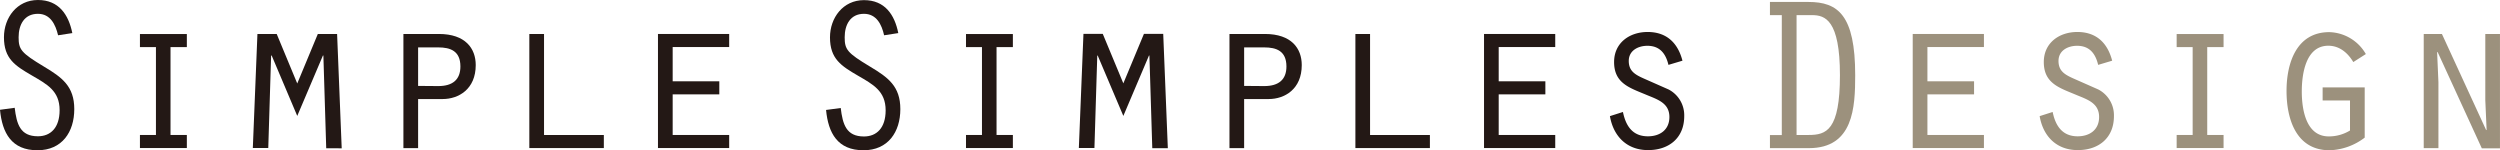 <svg xmlns="http://www.w3.org/2000/svg" viewBox="0 0 765.35 45.95"><defs><style>.cls-1{fill:#231815;}.cls-2{fill:#9c917d;}</style></defs><g id="レイヤー_2" data-name="レイヤー 2"><g id="レイヤー_1-2" data-name="レイヤー 1"><path class="cls-1" d="M17.78,10.8C17,7.51,15.43,4.23,11.61,4.23,7.38,4.23,5.7,7.65,5.7,11.4s.74,4.77,7.78,9c5.5,3.29,9.26,6,9.26,13S19,46,11.47,46C3.56,46,.67,40.72,0,33.61L4.5,33c.6,5,1.67,8.72,7.11,8.72,3.89,0,6.64-2.62,6.64-8,0-5.9-3.83-7.91-8.46-10.6C4.63,20.12,1.21,18,1.21,11.4c0-6,4-11.4,10.4-11.4S21,4.49,22.14,10.13Z"/><path class="cls-1" d="M42.84,41.32h4.9V14.42h-4.9v-4H57.2v4h-5v26.9h5v4H42.84Z"/><path class="cls-1" d="M83.17,17H83l-.87,28.31H77.4L78.81,10.4h5.9L91,25.56l6.3-15.16h5.9l1.41,35H99.87L99,17h-.14L91,35.49Z"/><path class="cls-1" d="M128,45.35H123.5V10.4h10.87c8.11,0,11.27,4.43,11.27,9.52,0,7.38-5.24,10.4-10.13,10.4H128Zm6.18-19c4.42,0,6.77-2,6.77-6,0-4.76-3.08-5.84-6.77-5.84H128V26.3Z"/><path class="cls-1" d="M162.05,10.4h4.5V41.32h18.31v4H162.05Z"/><path class="cls-1" d="M201.43,10.4h21.8v4h-17.3V24.89h14.28v4H205.93V41.32h17.3v4h-21.8Z"/><path class="cls-1" d="M270.66,10.8c-.73-3.29-2.34-6.57-6.17-6.57-4.22,0-5.9,3.42-5.9,7.17s.74,4.77,7.78,9c5.5,3.29,9.26,6,9.26,13S271.87,46,264.36,46c-7.92,0-10.8-5.23-11.47-12.34l4.49-.6c.6,5,1.68,8.72,7.11,8.72,3.89,0,6.64-2.62,6.64-8,0-5.9-3.82-7.91-8.45-10.6-5.16-3-8.59-5.16-8.59-11.74,0-6,4-11.4,10.4-11.4S273.88,4.5,275,10.13Z"/><path class="cls-1" d="M295.73,41.32h4.89V14.42h-4.89v-4h14.35v4h-5v26.9h5v4H295.73Z"/><path class="cls-1" d="M336.05,17h-.13l-.87,28.31h-4.77l1.41-34.95h5.91l6.3,15.16,6.31-15.16h5.9l1.41,35h-4.76L351.88,17h-.13L343.9,35.49Z"/><path class="cls-1" d="M380.88,45.35h-4.49V10.4h10.86c8.12,0,11.27,4.43,11.27,9.52,0,7.38-5.23,10.4-10.13,10.4h-7.51Zm6.17-19c4.43,0,6.78-2,6.78-6,0-4.76-3.09-5.84-6.78-5.84h-6.17V26.3Z"/><path class="cls-1" d="M414.94,10.4h4.49V41.32h18.32v4H414.94Z"/><path class="cls-1" d="M454.32,10.4h21.8v4H458.81V24.89H473.1v4H458.81V41.32h17.31v4h-21.8Z"/><path class="cls-1" d="M496.85,34.28c.87,4.29,2.95,7.45,7.65,7.45,3.69,0,6.57-2,6.57-5.91,0-4.29-3.62-5.36-7-6.77-5.1-2.15-9.93-3.49-9.93-10.06,0-5.91,4.76-9.2,10.26-9.2,5.84,0,9.26,3.36,10.67,8.79l-4.29,1.28c-.81-3.42-2.62-5.84-6.44-5.84-2.89,0-5.71,1.48-5.71,4.63s2,4.23,4.7,5.43l7.45,3.29a8.89,8.89,0,0,1,4.83,8.18c0,6.65-4.63,10.4-11.07,10.4s-10.6-4.16-11.68-10.4Z"/><path class="cls-2" d="M541.85,4.63V.6h11.81c9,0,14.29,4,14.29,22.41,0,9.86-.54,22.34-14.16,22.34H541.85v-4h3.63V4.63ZM550,41.32h3.69c5.43,0,9.59-1.4,9.59-18.31s-4.56-18.38-8.52-18.38H550Z"/><path class="cls-2" d="M585.56,10.4h21.8v4h-17.3V24.89h14.28v4H590.06V41.32h17.3v4h-21.8Z"/><path class="cls-2" d="M628.4,34.28c.87,4.29,3,7.45,7.65,7.45,3.69,0,6.57-2,6.57-5.91,0-4.29-3.62-5.36-7-6.77-5.1-2.15-9.93-3.49-9.93-10.06,0-5.91,4.76-9.2,10.26-9.2,5.84,0,9.26,3.36,10.67,8.79l-4.29,1.28c-.81-3.42-2.62-5.84-6.44-5.84-2.89,0-5.7,1.48-5.7,4.63s2,4.23,4.69,5.43l7.45,3.29a8.89,8.89,0,0,1,4.83,8.18c0,6.65-4.63,10.4-11.07,10.4s-10.6-4.16-11.67-10.4Z"/><path class="cls-2" d="M666.36,41.32h4.9V14.42h-4.9v-4h14.36v4h-5v26.9h5v4H666.36Z"/><path class="cls-2" d="M723.93,42.13A18.7,18.7,0,0,1,713.19,46C702.93,46,700,36.43,700,27.84s3.08-18,13.08-18a13.3,13.3,0,0,1,11.2,6.71L720.44,19c-1.68-2.82-4.23-5-7.65-5-6.91,0-8.12,8.65-8.12,14s1.21,13.76,8.26,13.76a12.4,12.4,0,0,0,6.5-1.81v-9.2h-8.38v-4h12.88Z"/><path class="cls-2" d="M742,10.4h5.57l13.55,29.45.13-.14-.4-9V10.4h4.49v35h-5.56L746.24,15.9l-.14.13.4,9.13V45.35H742Z"/></g></g></svg>